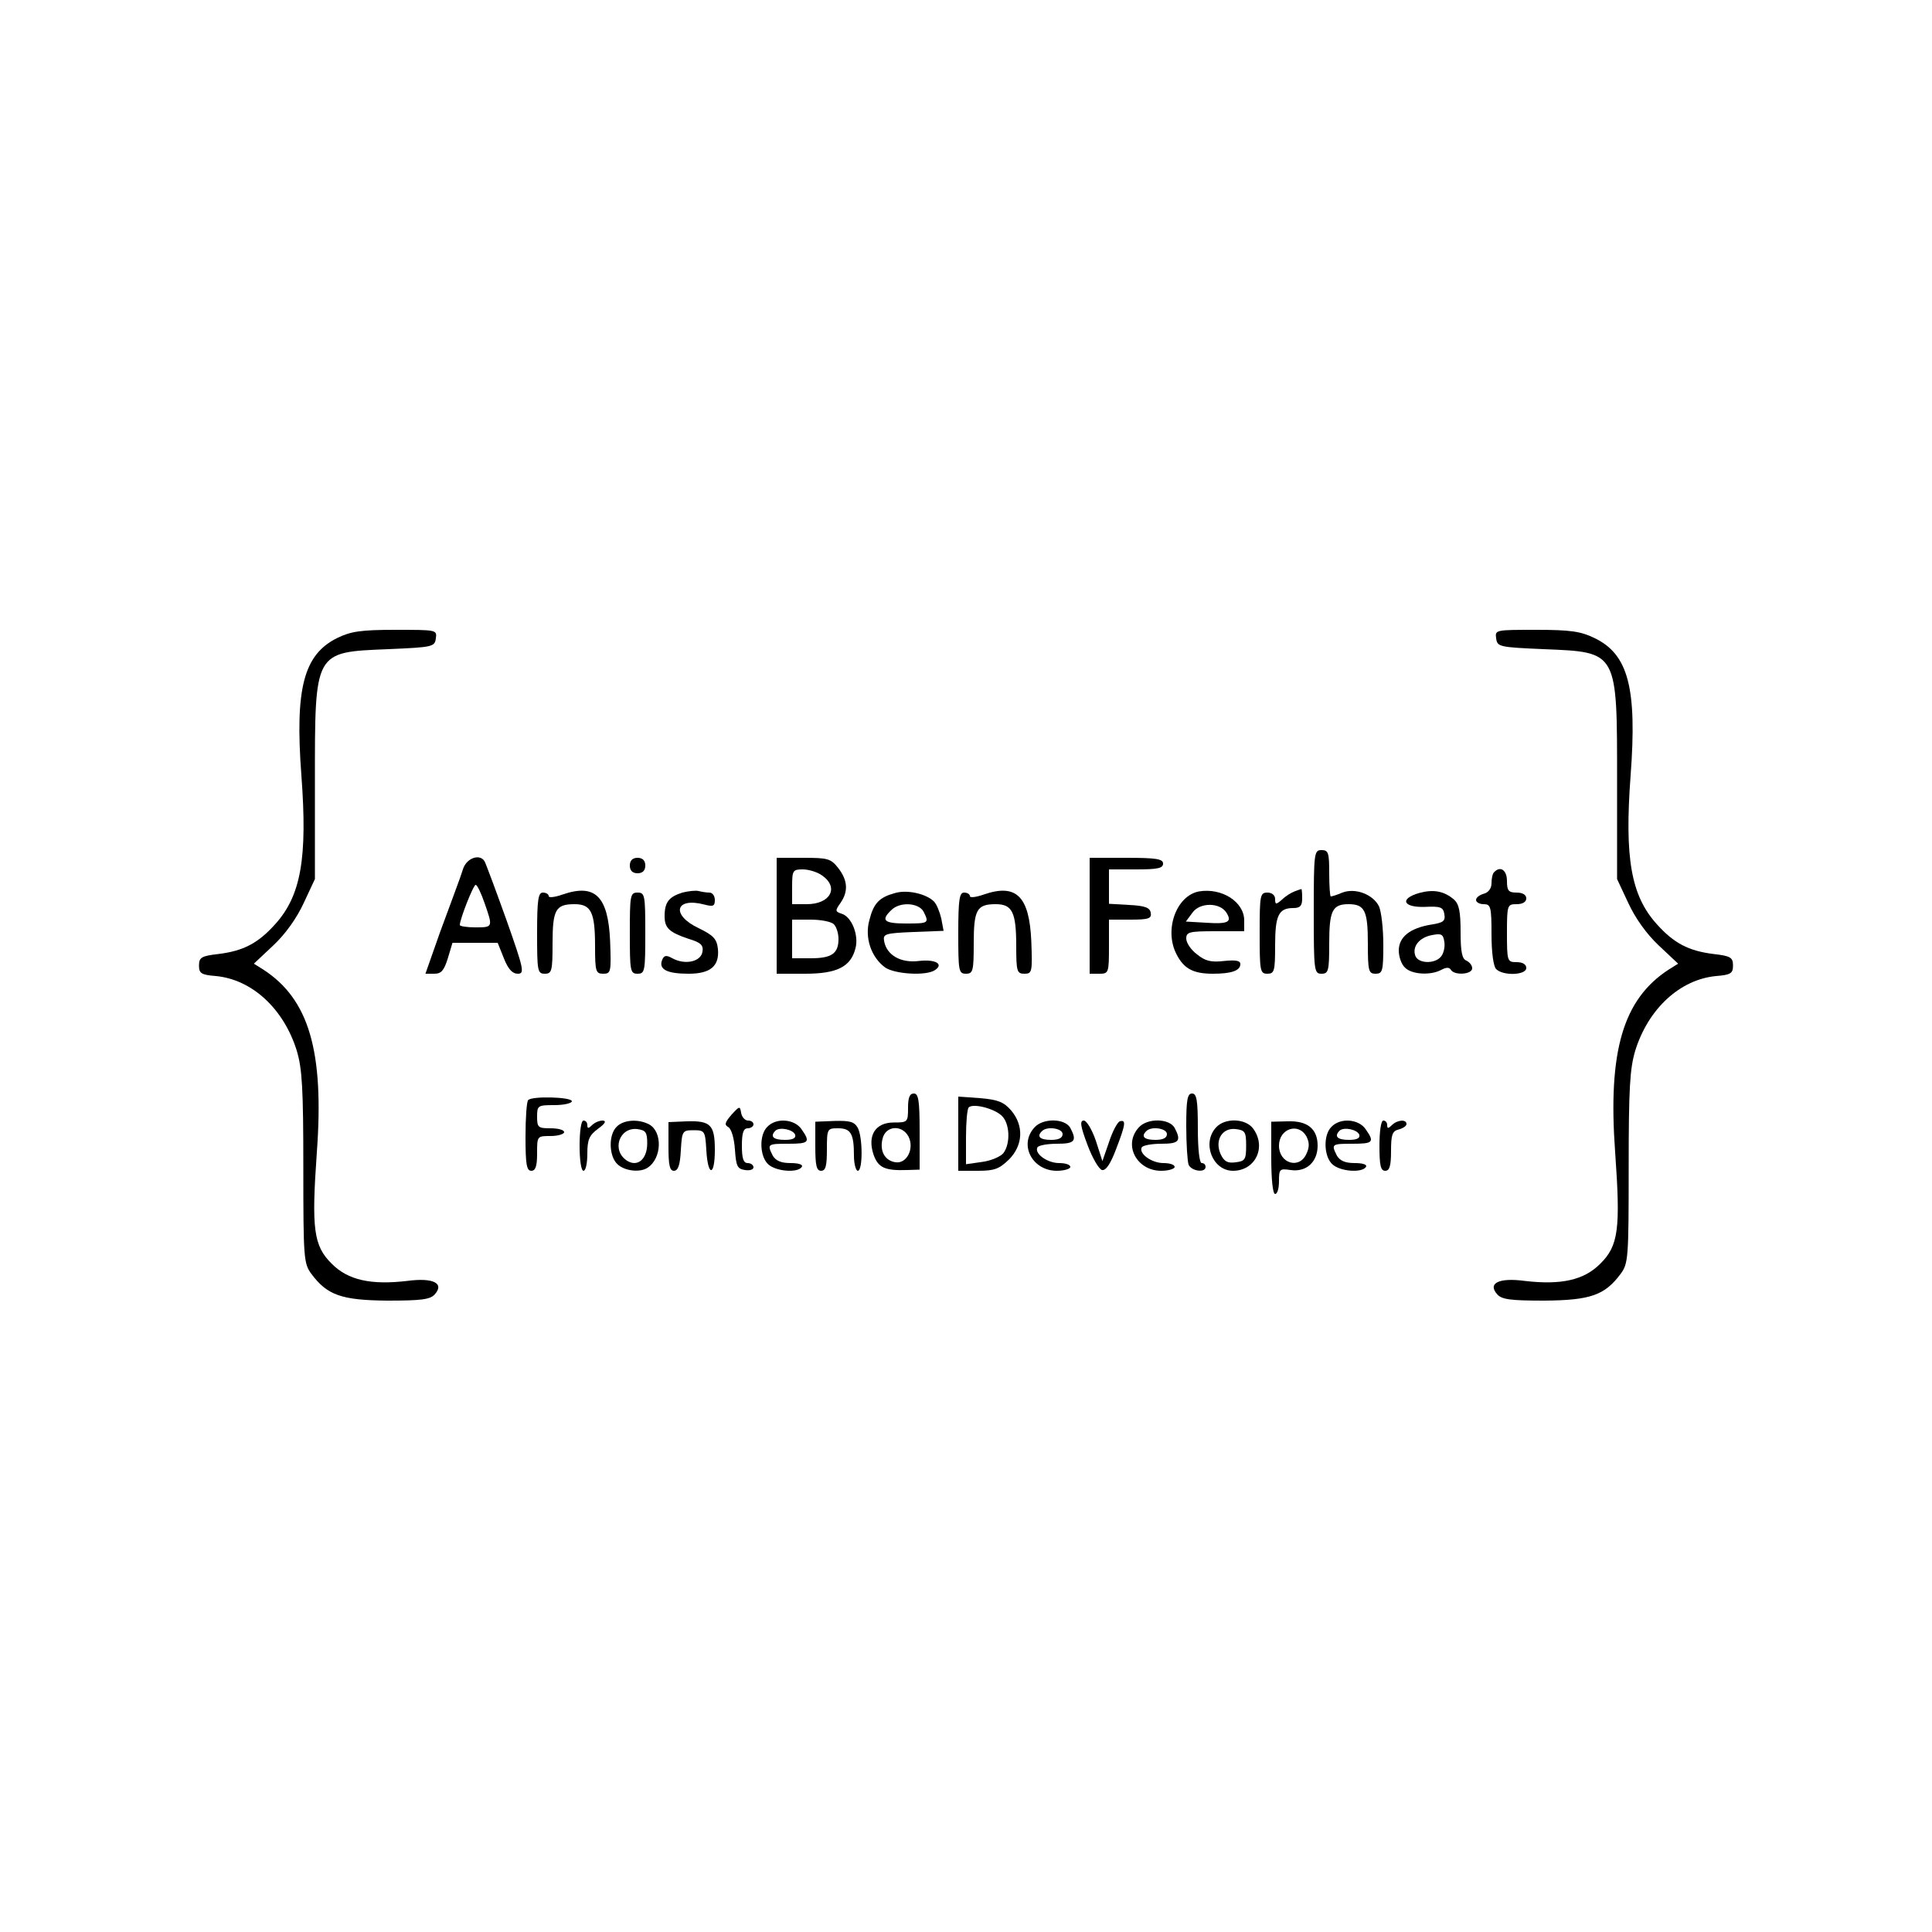 <?xml version="1.0" standalone="no"?>
<!DOCTYPE svg PUBLIC "-//W3C//DTD SVG 20010904//EN"
 "http://www.w3.org/TR/2001/REC-SVG-20010904/DTD/svg10.dtd">
<svg version="1.0" xmlns="http://www.w3.org/2000/svg"
 width="500pt" height="500pt" viewBox="0 0 500 500"
 preserveAspectRatio="xMidYMid meet">

<g transform="translate(0,500) scale(0.1,-0.1)"
fill="#000000" stroke="none">
<path d="M873 3349 c-87 -43 -110 -130 -93 -356 16 -214 -1 -311 -68 -385 -44
-49 -82 -69 -147 -77 -44 -5 -50 -9 -50 -30 0 -20 6 -24 44 -27 93 -9 175 -84
209 -193 14 -47 17 -97 17 -303 0 -235 1 -248 21 -275 41 -55 78 -68 197 -69
88 0 110 3 122 16 26 29 -4 44 -71 35 -94 -11 -153 2 -195 44 -48 47 -53 91
-39 289 19 261 -20 396 -139 473 l-24 15 50 47 c32 30 61 71 79 110 l29 62 0
250 c0 342 -3 337 190 345 115 5 120 6 123 28 3 22 2 22 -105 22 -89 0 -115
-4 -150 -21z"/>
<path d="M3872 3348 c3 -22 8 -23 123 -28 193 -8 190 -3 190 -345 l0 -250 29
-62 c18 -39 47 -80 79 -110 l50 -47 -24 -15 c-119 -77 -158 -212 -139 -473 14
-198 9 -242 -39 -289 -42 -42 -101 -55 -195 -44 -67 9 -97 -6 -71 -35 12 -13
34 -16 122 -16 119 1 156 14 197 69 20 27 21 40 21 275 0 206 3 256 17 303 34
109 116 184 209 193 38 3 44 7 44 27 0 21 -6 25 -50 30 -65 8 -103 28 -147 77
-67 74 -84 171 -68 385 17 227 -6 314 -94 356 -35 17 -62 21 -150 21 -106 0
-107 0 -104 -22z"/>
<path d="M3400 2640 c0 -153 1 -160 20 -160 18 0 20 7 20 78 0 85 8 102 50
102 42 0 50 -17 50 -102 0 -71 2 -78 20 -78 18 0 20 7 20 75 0 41 -5 85 -11
99 -15 31 -61 49 -95 36 -14 -6 -27 -10 -30 -10 -2 0 -4 27 -4 60 0 53 -2 60
-20 60 -19 0 -20 -7 -20 -160z"/>
<path d="M1199 2753 c-5 -16 -12 -35 -15 -43 -3 -8 -23 -63 -45 -122 l-38
-108 23 0 c18 0 25 8 35 40 l12 40 58 0 59 0 16 -40 c11 -28 22 -40 36 -40 18
0 16 11 -30 141 -28 78 -53 145 -56 150 -12 20 -45 9 -55 -18z m55 -90 c22
-63 22 -63 -24 -63 -22 0 -40 3 -40 6 0 15 35 104 41 104 4 0 14 -21 23 -47z"/>
<path d="M1630 2760 c0 -13 7 -20 20 -20 13 0 20 7 20 20 0 13 -7 20 -20 20
-13 0 -20 -7 -20 -20z"/>
<path d="M2010 2630 l0 -150 74 0 c82 0 118 18 130 66 9 34 -10 81 -35 89 -18
6 -18 8 -4 28 21 30 19 59 -6 91 -19 24 -27 26 -90 26 l-69 0 0 -150z m118
104 c44 -31 21 -74 -40 -74 l-38 0 0 45 c0 43 2 45 28 45 15 0 38 -7 50 -16z
m30 -126 c7 -7 12 -24 12 -38 0 -38 -18 -50 -72 -50 l-48 0 0 50 0 50 48 0
c26 0 53 -5 60 -12z"/>
<path d="M2820 2630 l0 -150 25 0 c24 0 25 2 25 70 l0 70 56 0 c47 0 55 3 52
18 -2 13 -15 18 -56 20 l-52 3 0 45 0 44 70 0 c56 0 70 3 70 15 0 12 -17 15
-95 15 l-95 0 0 -150z"/>
<path d="M3867 2743 c-4 -3 -7 -16 -7 -29 0 -13 -8 -24 -20 -27 -11 -3 -20
-10 -20 -16 0 -6 9 -11 20 -11 18 0 20 -7 20 -78 0 -47 5 -83 12 -90 18 -18
78 -16 78 3 0 9 -9 15 -25 15 -24 0 -25 2 -25 75 0 73 1 75 25 75 16 0 25 6
25 15 0 9 -9 15 -25 15 -21 0 -25 5 -25 30 0 28 -17 40 -33 23z"/>
<path d="M1456 2685 c-20 -7 -36 -9 -36 -4 0 5 -7 9 -15 9 -12 0 -15 -18 -15
-105 0 -98 1 -105 20 -105 18 0 20 7 20 78 0 88 8 102 57 102 43 0 53 -21 53
-109 0 -65 2 -71 21 -71 20 0 21 4 18 84 -5 117 -39 150 -123 121z"/>
<path d="M1766 2690 c-35 -11 -46 -25 -46 -61 0 -31 12 -42 63 -59 30 -9 38
-16 35 -33 -4 -26 -45 -35 -78 -17 -16 9 -22 8 -27 -6 -8 -23 14 -34 69 -34
57 0 80 20 76 64 -3 26 -11 35 -50 54 -72 34 -61 81 15 61 23 -6 27 -4 27 12
0 10 -6 19 -14 19 -8 0 -20 2 -28 4 -7 2 -26 0 -42 -4z"/>
<path d="M2317 2689 c-41 -11 -56 -26 -67 -70 -13 -46 5 -97 41 -123 25 -17
105 -22 128 -7 25 16 2 29 -41 24 -48 -6 -84 16 -90 52 -3 18 3 20 76 23 l78
3 -6 32 c-4 17 -12 37 -19 44 -20 20 -69 31 -100 22z m73 -48 c15 -30 14 -31
-45 -31 -57 0 -66 8 -39 34 22 23 71 20 84 -3z"/>
<path d="M2546 2685 c-20 -7 -36 -9 -36 -4 0 5 -7 9 -15 9 -12 0 -15 -18 -15
-105 0 -98 1 -105 20 -105 18 0 20 7 20 78 0 88 8 102 57 102 43 0 53 -21 53
-109 0 -65 2 -71 21 -71 20 0 21 4 18 84 -5 117 -39 150 -123 121z"/>
<path d="M3103 2693 c-59 -11 -91 -100 -58 -163 19 -37 43 -50 94 -50 48 0 71
8 71 25 0 9 -12 11 -42 8 -34 -4 -49 0 -70 17 -16 12 -28 30 -28 41 0 17 8 19
75 19 l75 0 0 28 c0 48 -58 85 -117 75z m71 -55 c15 -24 5 -30 -53 -26 l-52 3
17 23 c19 27 71 27 88 0z"/>
<path d="M3350 2693 c-8 -3 -23 -12 -32 -21 -16 -14 -18 -13 -18 1 0 10 -8 17
-20 17 -19 0 -20 -7 -20 -105 0 -98 1 -105 20 -105 18 0 20 7 20 73 0 78 9 97
47 97 18 0 23 6 23 25 0 14 -1 25 -2 24 -2 0 -10 -3 -18 -6z"/>
<path d="M3673 2689 c-52 -15 -42 -38 15 -36 41 2 47 -1 50 -19 3 -18 -3 -22
-35 -27 -54 -9 -83 -32 -83 -67 0 -16 7 -36 16 -44 17 -18 66 -21 94 -6 13 7
21 7 25 0 9 -15 55 -12 55 4 0 8 -7 16 -15 20 -11 4 -15 22 -15 74 0 53 -4 72
-17 84 -26 22 -53 27 -90 17z m56 -165 c-16 -19 -58 -18 -66 2 -9 24 10 48 43
54 25 5 29 2 32 -18 2 -13 -2 -30 -9 -38z"/>
<path d="M1630 2585 c0 -98 1 -105 20 -105 19 0 20 7 20 105 0 98 -1 105 -20
105 -19 0 -20 -7 -20 -105z"/>
<path d="M2350 2133 c0 -37 -1 -38 -37 -38 -48 0 -69 -34 -52 -84 12 -33 29
-41 87 -39 l32 1 0 99 c0 80 -3 98 -15 98 -11 0 -15 -11 -15 -37z m1 -74 c16
-31 -4 -71 -33 -67 -28 4 -42 29 -34 61 8 34 50 37 67 6z"/>
<path d="M3070 2086 c0 -46 3 -91 6 -100 7 -17 44 -22 44 -6 0 6 -4 10 -10 10
-6 0 -10 37 -10 90 0 73 -3 90 -15 90 -12 0 -15 -16 -15 -84z"/>
<path d="M1367 2153 c-4 -3 -7 -46 -7 -95 0 -72 3 -88 15 -88 11 0 15 12 15
45 0 45 0 45 35 45 19 0 35 5 35 10 0 6 -16 10 -35 10 -32 0 -35 2 -35 30 0
29 2 30 45 30 25 0 45 5 45 10 0 11 -103 14 -113 3z"/>
<path d="M2480 2066 l0 -96 51 0 c43 0 55 5 80 29 37 37 39 88 6 127 -19 22
-34 28 -80 32 l-57 4 0 -96z m112 47 c21 -19 24 -71 5 -97 -7 -9 -32 -20 -55
-23 l-42 -6 0 70 c0 38 3 73 7 77 11 11 64 -2 85 -21z"/>
<path d="M1893 2115 c-17 -20 -19 -26 -8 -32 8 -5 15 -29 17 -58 3 -43 6 -50
26 -53 12 -2 22 1 22 7 0 6 -7 11 -15 11 -11 0 -15 12 -15 45 0 33 4 45 15 45
8 0 15 5 15 10 0 6 -6 10 -14 10 -8 0 -16 9 -18 20 -3 18 -4 18 -25 -5z"/>
<path d="M1500 2035 c0 -37 4 -65 10 -65 6 0 10 20 10 44 0 37 5 48 28 65 18
13 22 20 12 21 -9 0 -21 -5 -28 -12 -9 -9 -12 -9 -12 0 0 7 -4 12 -10 12 -6 0
-10 -28 -10 -65z"/>
<path d="M1596 2084 c-22 -21 -20 -77 2 -97 19 -18 59 -22 78 -9 37 24 39 93
4 112 -28 15 -67 12 -84 -6z m79 -43 c0 -41 -25 -62 -52 -45 -41 26 -21 87 26
82 22 -3 26 -8 26 -37z"/>
<path d="M1730 2033 c0 -48 3 -63 14 -63 11 0 16 15 18 53 3 50 4 52 33 52 29
0 30 -2 33 -52 4 -69 22 -68 22 1 0 65 -11 76 -73 74 l-47 -2 0 -63z"/>
<path d="M1986 2084 c-22 -21 -20 -77 2 -97 20 -19 77 -23 87 -7 4 6 -8 10
-29 10 -25 0 -38 6 -46 19 -15 30 -14 31 40 31 54 0 58 4 34 38 -18 26 -65 30
-88 6z m72 -21 c2 -9 -7 -13 -27 -13 -30 0 -39 9 -24 24 11 10 46 3 51 -11z"/>
<path d="M2110 2033 c0 -49 3 -63 15 -63 12 0 15 13 15 55 0 54 1 55 29 55 33
0 41 -14 41 -71 0 -21 5 -39 10 -39 13 0 13 86 0 111 -9 16 -20 19 -60 18
l-50 -2 0 -64z"/>
<path d="M2677 2082 c-41 -45 -5 -112 58 -112 19 0 35 5 35 10 0 6 -13 10 -29
10 -31 0 -65 25 -56 41 4 5 26 9 51 9 45 0 52 7 34 41 -14 25 -71 26 -93 1z
m73 -17 c0 -10 -10 -15 -30 -15 -29 0 -38 9 -23 23 13 13 53 7 53 -8z"/>
<path d="M2814 2038 c13 -35 30 -64 38 -66 10 -2 22 16 36 53 25 65 27 78 10
73 -6 -2 -19 -26 -28 -54 l-17 -49 -17 53 c-10 29 -24 52 -31 52 -11 0 -9 -14
9 -62z"/>
<path d="M2947 2082 c-41 -45 -5 -112 58 -112 19 0 35 5 35 10 0 6 -13 10 -29
10 -31 0 -65 25 -56 41 4 5 26 9 51 9 45 0 52 7 34 41 -14 25 -71 26 -93 1z
m73 -17 c0 -10 -10 -15 -30 -15 -29 0 -38 9 -23 23 13 13 53 7 53 -8z"/>
<path d="M3147 2082 c-37 -40 -9 -112 44 -112 57 0 87 60 53 108 -19 28 -74
30 -97 4z m78 -47 c0 -36 -3 -40 -27 -43 -21 -3 -30 2 -39 21 -16 36 4 69 39
65 24 -3 27 -7 27 -43z"/>
<path d="M3290 2003 c0 -55 4 -93 10 -93 6 0 10 15 10 33 0 32 2 33 30 29 41
-6 70 21 70 63 0 44 -27 65 -78 63 l-42 -1 0 -94z m91 56 c8 -16 8 -28 0 -45
-18 -41 -71 -25 -71 21 0 44 50 61 71 24z"/>
<path d="M3446 2084 c-22 -21 -20 -77 2 -97 20 -19 77 -23 87 -7 4 6 -8 10
-29 10 -25 0 -38 6 -46 19 -15 30 -14 31 40 31 54 0 58 4 34 38 -18 26 -65 30
-88 6z m72 -21 c2 -9 -7 -13 -27 -13 -30 0 -39 9 -24 24 11 10 46 3 51 -11z"/>
<path d="M3570 2035 c0 -51 3 -65 15 -65 11 0 15 12 15 51 0 42 3 52 20 56 11
3 20 9 20 14 0 13 -24 11 -38 -3 -9 -9 -12 -9 -12 0 0 7 -4 12 -10 12 -6 0
-10 -28 -10 -65z"/>
</g>
</svg>
